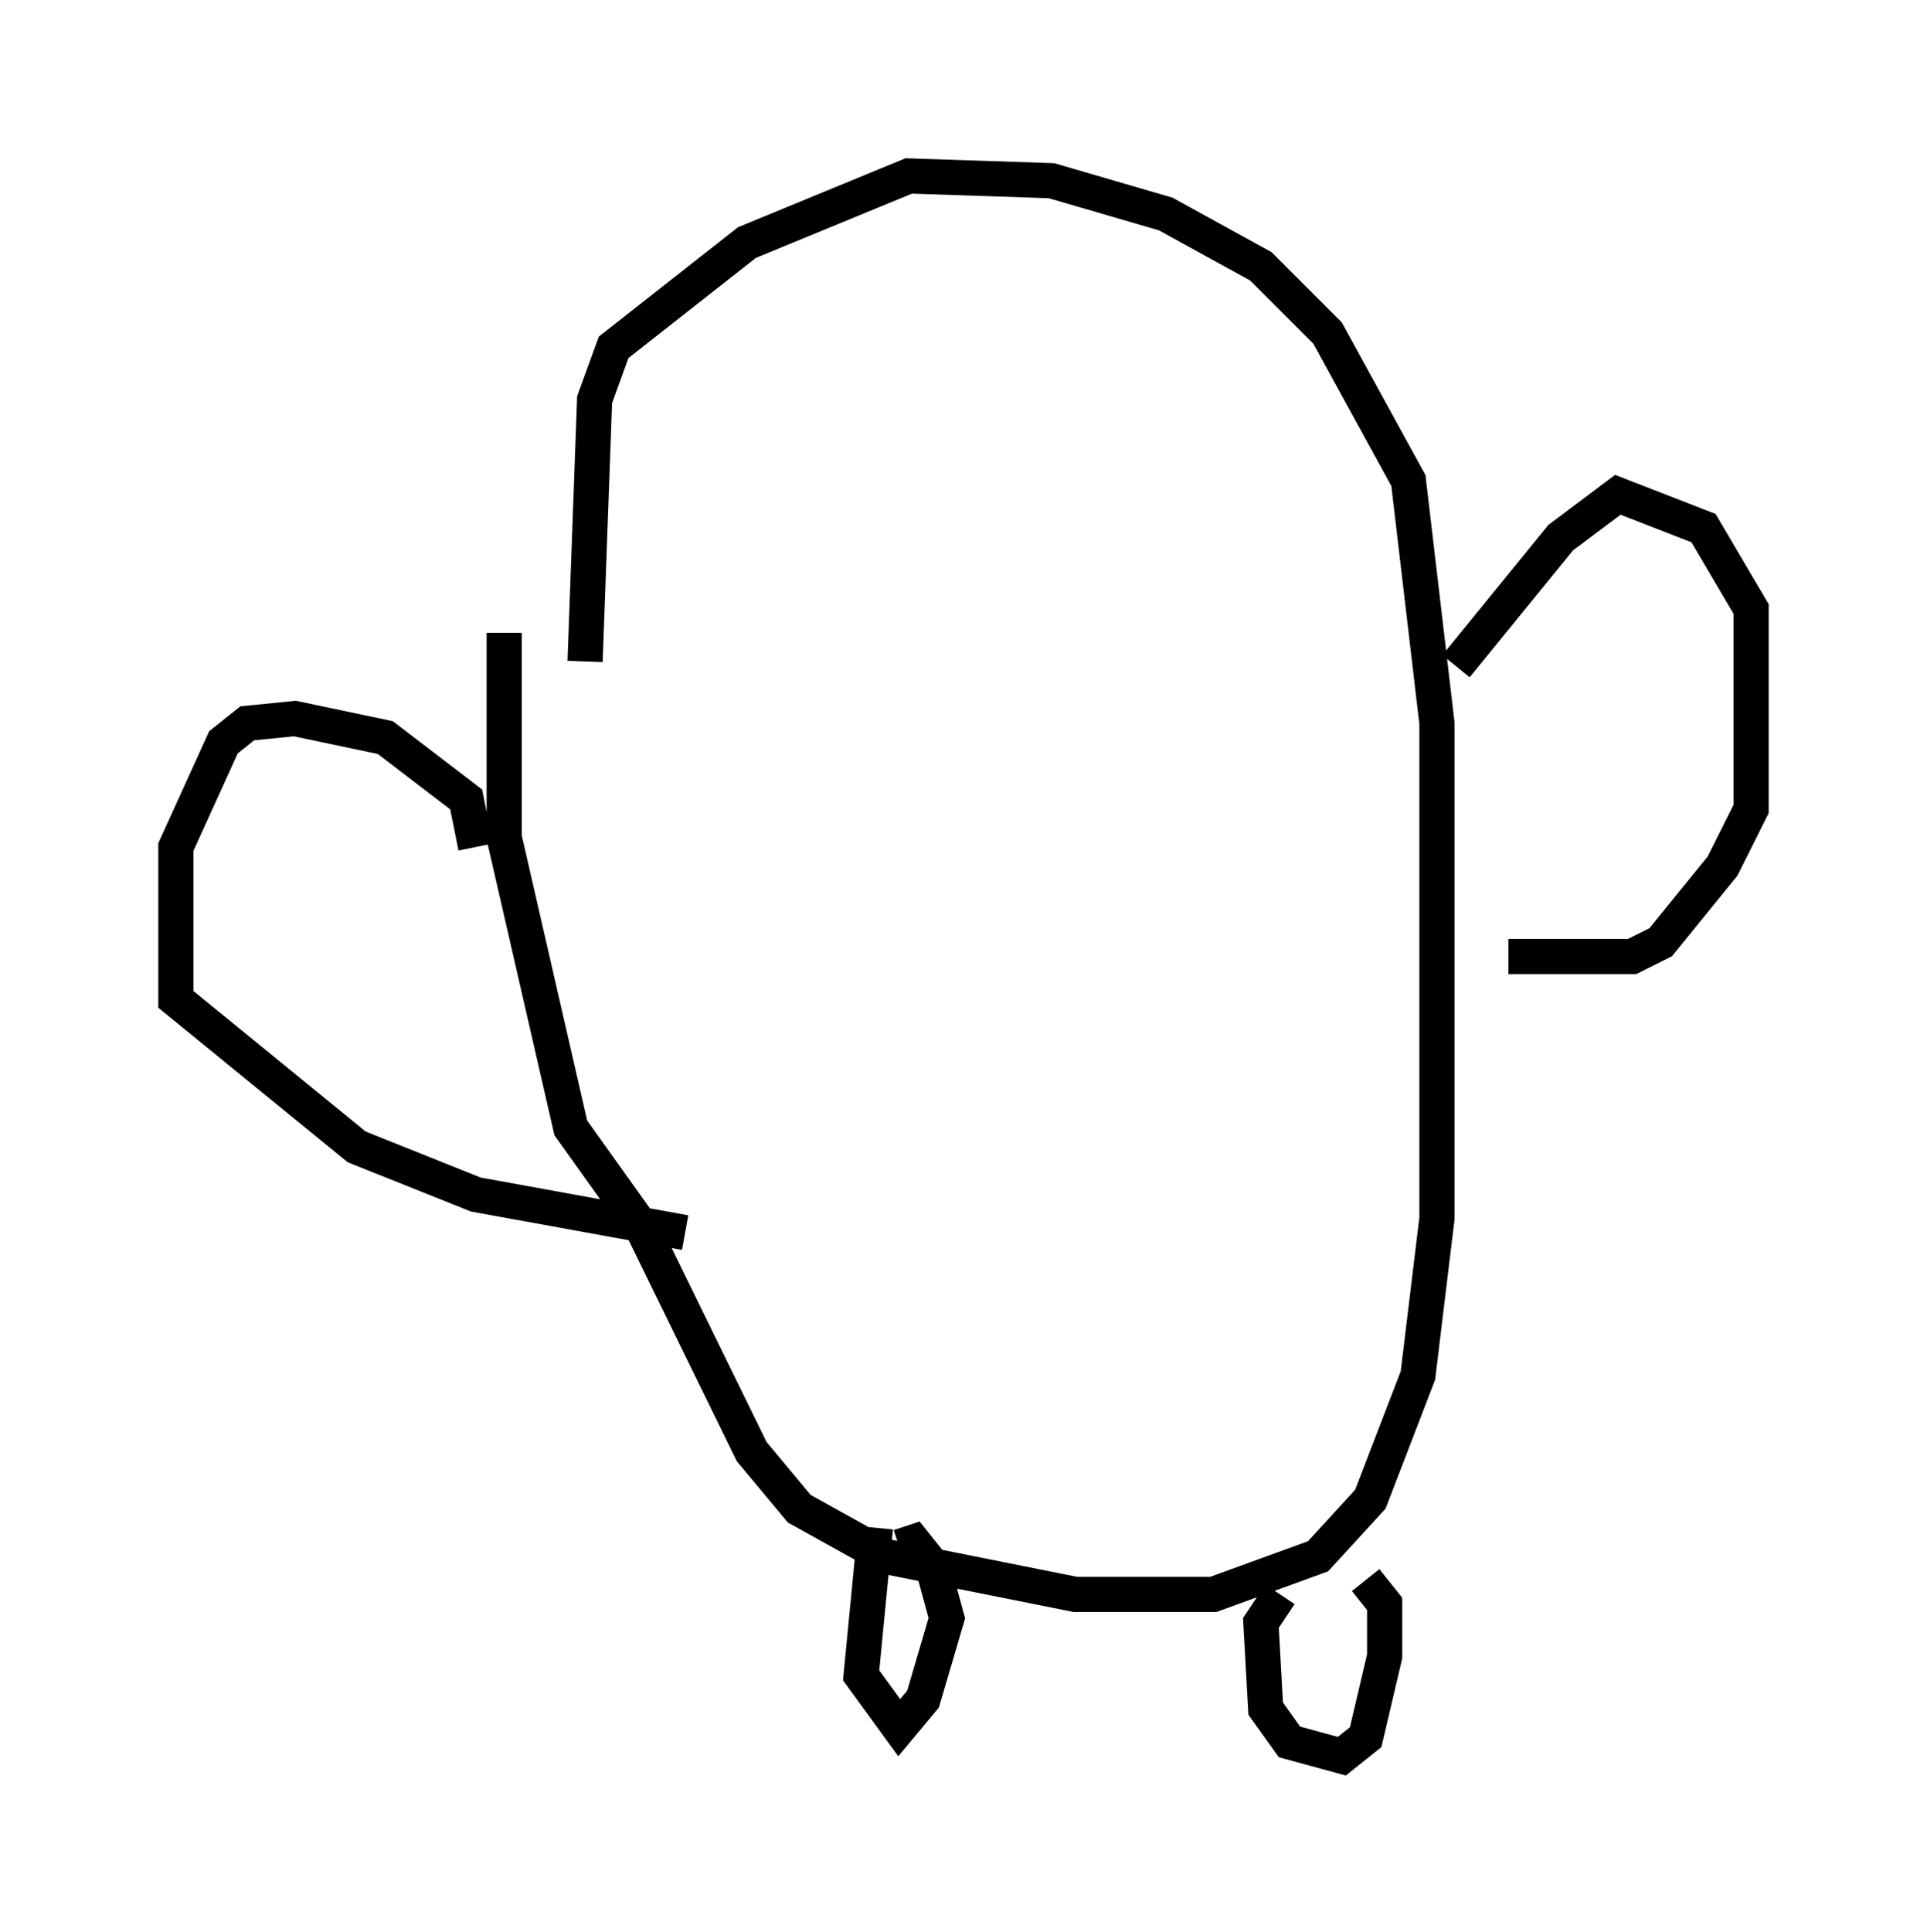<?xml version="1.0" encoding="utf-8" ?>
<svg baseProfile="full" height="54.925" version="1.1" width="54.79" xmlns="http://www.w3.org/2000/svg" xmlns:ev="http://www.w3.org/2001/xml-events" xmlns:xlink="http://www.w3.org/1999/xlink"><defs /><rect fill="white" height="54.925" width="54.79" x="0" y="0" /><path d="M15.013, 12.848 m-0.677, 5.142 l0.0, 5.819 1.894, 8.254 l2.03, 2.842 3.112, 6.36 l1.353, 1.624 2.436, 1.353 l5.413, 1.083 3.924, 0.0 l2.977, -1.083 1.488, -1.624 l1.353, -3.518 0.541, -4.465 l0.0, -14.073 -0.812, -6.901 l-2.3, -4.195 -1.894, -1.894 l-2.706, -1.488 -3.248, -0.947 l-4.059, -0.135 -4.601, 1.894 l-3.789, 2.977 -0.541, 1.488 l-0.271, 7.442 m24.763, 0.135 l2.977, -3.654 1.624, -1.218 l2.436, 0.947 1.353, 2.3 l0.0, 5.683 -0.812, 1.624 l-1.759, 2.165 -0.812, 0.406 l-3.518, 0.0 m-6.495, 18.132 l-0.541, 0.812 0.135, 2.436 l0.677, 0.947 1.488, 0.406 l0.677, -0.541 0.541, -2.3 l0.0, -1.488 -0.541, -0.677 m-13.938, -1.488 l-0.406, 4.195 1.083, 1.488 l0.677, -0.812 0.677, -2.3 l-0.406, -1.488 -0.541, -0.677 l-0.406, 0.135 m-12.043, -19.892 l-0.271, -1.353 -2.3, -1.759 l-2.571, -0.541 -1.353, 0.135 l-0.677, 0.541 -1.353, 2.977 l0.0, 4.33 5.142, 4.195 l3.383, 1.353 5.954, 1.083 " fill="none" stroke="black" stroke-width="1" /></svg>